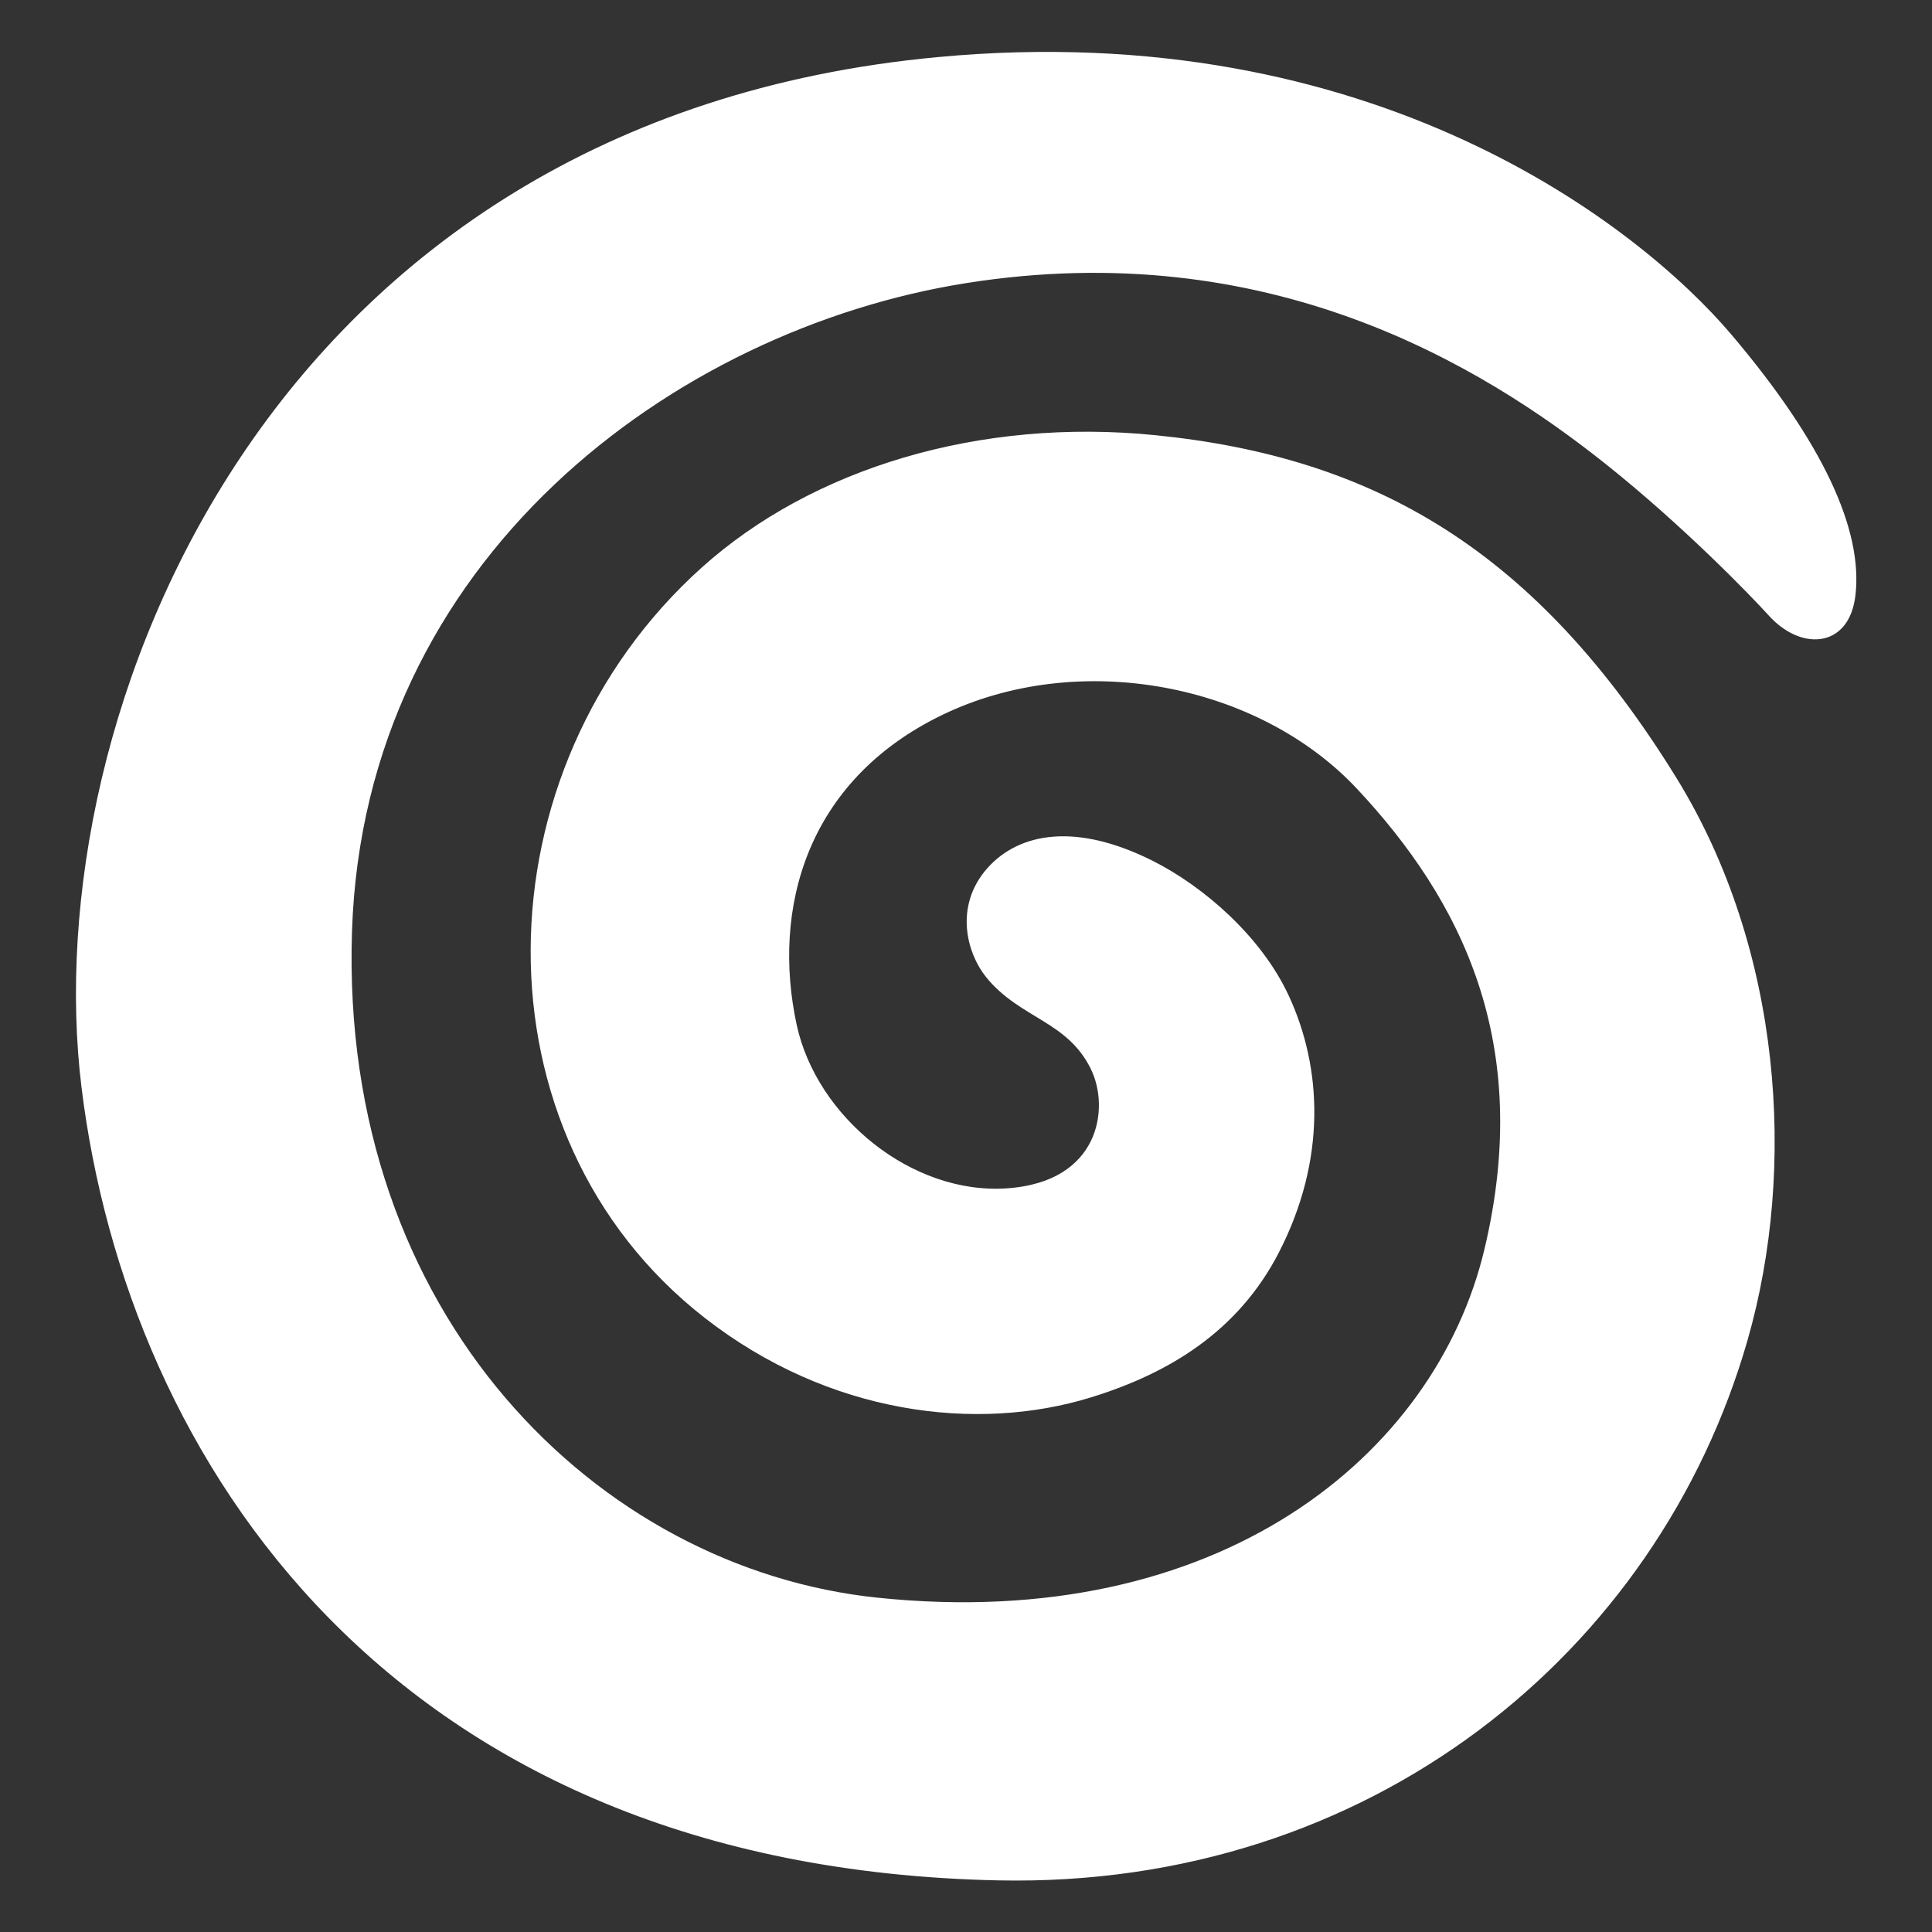 <svg xmlns="http://www.w3.org/2000/svg" xmlns:xlink="http://www.w3.org/1999/xlink" width="800px" height="800px" viewBox="0 0 128 128" aria-hidden="true" class="iconify iconify--noto" preserveAspectRatio="xMidYMid meet" fill="#ffffff" stroke="#ffffff"><rect x="0" y="0" width="128" height="128" fill="#333333" stroke="none"/><g id="SVGRepo_bgCarrier" stroke-width="0"></g><g id="SVGRepo_tracerCarrier" stroke-linecap="round" stroke-linejoin="round"></g><g id="SVGRepo_iconCarrier"><path d="M65.79 57.85c-2.04 2.3-1.21 5.16-.07 6.57c2.13 2.64 5.29 2.79 6.97 6.12c1.48 2.93.59 8.25-5.96 8.69s-13.05-4.88-14.43-11.2c-1.71-7.85.63-16.61 9.88-21.1s21.4-2.18 28.11 5.01c6.94 7.42 11.86 17.04 8.54 30.96s-17.9 25.82-40.73 23.45c-18.8-1.95-36.11-18.96-35.28-44.64c.81-25.02 21.6-40.36 41.13-43.45c20.19-3.19 34.42 5.47 42.73 12.08c5.17 4.12 9.62 8.72 10.9 10.13c1.78 1.96 4.48 2.06 4.85-1.08c.49-4.15-2.09-9.81-8.11-16.91c-6.02-7.09-23.48-20.88-52.14-18.2C18.08 8.39 2.89 47.62 5.9 72.01s20.3 51.23 60.24 52.07c24.42.51 43.29-14.96 49.16-35.43c3.25-11.33 2.23-25.66-4.64-36.82c-9.23-14.97-19.76-21.05-34.16-22.5c-11.53-1.16-22.47 2.17-29.67 8.64c-14.7 13.2-15.15 37.01.17 48.95c8.09 6.31 17.73 7.47 25.14 5.18c5.09-1.57 9.53-4.28 12.14-9.34c3.1-6.02 2.8-11.93.66-16.56c-1.77-3.84-5.52-7.07-8.79-8.72c-4.93-2.47-8.44-1.79-10.36.37z" fill="#ffffff"></path></g></svg>